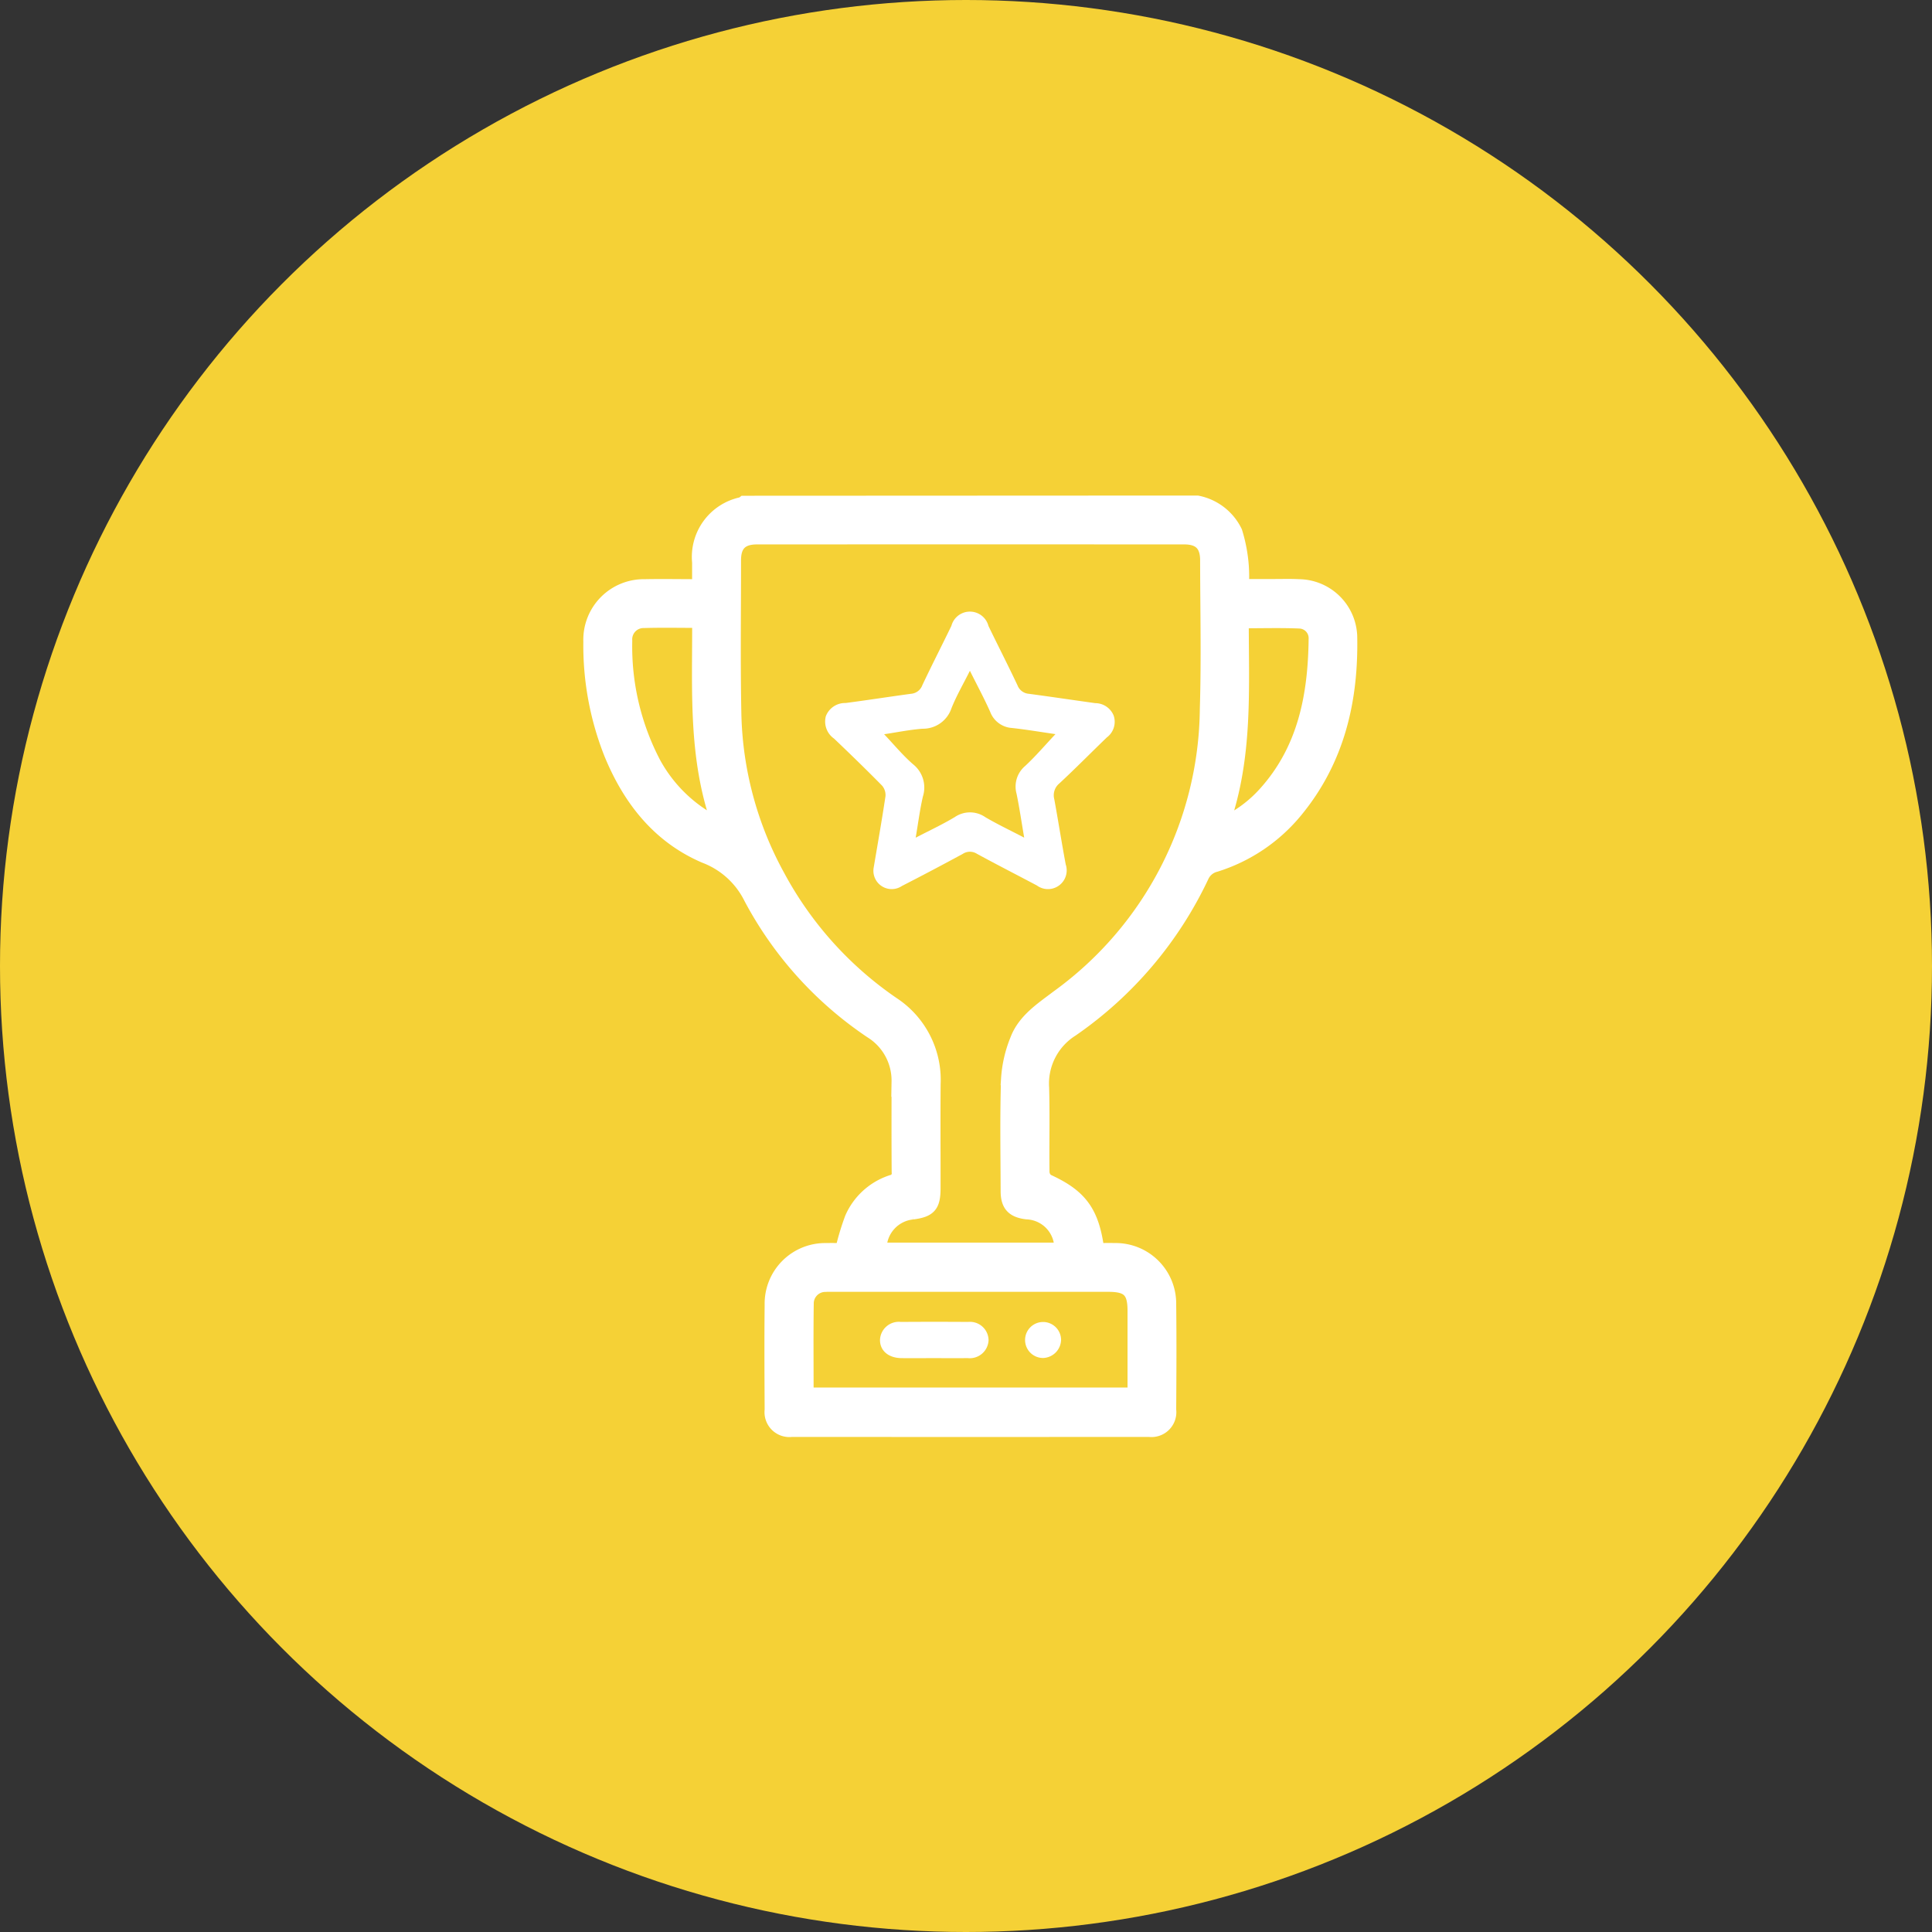 <svg xmlns="http://www.w3.org/2000/svg" width="154" height="154" viewBox="0 0 154 154">
  <rect x="0" y="0" width="154" height="154" fill="#333333" stroke="none"/>
  <g id="wintroffy" transform="translate(-6864 -3813)">
    <g id="Group_492" data-name="Group 492" transform="translate(102)">
      <g id="Group_490" data-name="Group 490" transform="translate(6601.597 1633.597)">
        <circle id="Ellipse_29" data-name="Ellipse 29" cx="77" cy="77" r="77" transform="translate(160.403 2179.403)" fill="#f5d136"/>
      </g>
    </g>
    <g id="Group_493" data-name="Group 493" transform="translate(6778.159 3468.2)">
      <path id="Path_1859" data-name="Path 1859" d="M181.279,384.8a4.34,4.34,0,0,1,3.086,2.377,12.314,12.314,0,0,1,.518,2.728,12.05,12.05,0,0,1,.011,1.548c.861,0,1.693,0,2.526,0,.651,0,1.3-.021,1.952.014a4.2,4.2,0,0,1,4.153,4.03c.107,5.116-1,9.9-4.344,13.961a13.52,13.52,0,0,1-6.437,4.344,1.55,1.55,0,0,0-1.043.868,30.919,30.919,0,0,1-10.4,12.257,5.012,5.012,0,0,0-2.333,4.583c.061,2.24,0,4.482.029,6.723a.847.847,0,0,0,.349.65c2.639,1.2,3.607,2.486,4.01,5.5.438,0,.889-.01,1.34,0a4.328,4.328,0,0,1,4.4,4.408c.035,2.8.018,5.591,0,8.387a1.483,1.483,0,0,1-1.659,1.659q-14.243.011-28.485,0a1.483,1.483,0,0,1-1.661-1.656c-.014-2.8-.03-5.591,0-8.386a4.329,4.329,0,0,1,4.4-4.411c.431-.011.862,0,1.237,0a20.285,20.285,0,0,1,.756-2.508,5.317,5.317,0,0,1,3.226-2.922.629.629,0,0,0,.506-.718c-.019-2.41-.01-4.82-.009-7.23a4.552,4.552,0,0,0-2.148-3.941,29.507,29.507,0,0,1-9.634-10.682A6.684,6.684,0,0,0,142,413.1c-3.68-1.577-6.012-4.554-7.51-8.2a23.441,23.441,0,0,1-1.651-8.963,4.327,4.327,0,0,1,4.409-4.47c1.392-.028,2.785,0,4.261,0,0-.651,0-1.245,0-1.84a4.36,4.36,0,0,1,3.434-4.7.893.893,0,0,0,.181-.11Zm-10.9,59.548a2.8,2.8,0,0,0-2.683-2.851c-1.127-.131-1.591-.618-1.594-1.737-.008-2.988-.064-5.977.032-8.962a9.933,9.933,0,0,1,.719-3.13c.6-1.578,1.994-2.472,3.286-3.453a28.6,28.6,0,0,0,11.84-22.893c.123-3.948.029-7.9.024-11.854,0-1.221-.549-1.772-1.767-1.773q-17.023-.006-34.046,0c-1.23,0-1.78.542-1.781,1.759,0,4.1-.056,8.193.027,12.288a28.017,28.017,0,0,0,3.455,12.845,28.821,28.821,0,0,0,9.128,10.176,7.3,7.3,0,0,1,3.3,6.453c-.023,2.771,0,5.542-.006,8.313,0,1.4-.358,1.8-1.723,1.975a2.851,2.851,0,0,0-2.575,2.845ZM150.194,455.9h26.023c0-2.236,0-4.424,0-6.612,0-1.561-.459-2.016-2.033-2.016H152.222c-.193,0-.386-.009-.578.007a1.423,1.423,0,0,0-1.439,1.429C150.172,451.089,150.194,453.471,150.194,455.9Zm-8.681-61.55c-1.517,0-2.936-.031-4.352.012a1.4,1.4,0,0,0-1.422,1.513,19.994,19.994,0,0,0,2.274,9.733,11.582,11.582,0,0,0,5.044,4.846C141.182,405.135,141.532,399.768,141.513,394.352Zm41.851,16.083a10.191,10.191,0,0,0,3.288-2.44c3.141-3.493,3.947-7.762,4-12.262a1.269,1.269,0,0,0-1.2-1.33c-1.5-.065-3.012-.02-4.571-.02C184.88,399.768,185.214,405.134,183.364,410.435Z" fill="#fff" stroke="#fff" stroke-width="1"/>
      <path id="Path_1860" data-name="Path 1860" d="M240.473,453.668c.311-1.841.655-3.784.948-5.735a1.149,1.149,0,0,0-.281-.854c-1.25-1.27-2.529-2.512-3.82-3.741a1.657,1.657,0,0,1-.653-1.783,1.64,1.64,0,0,1,1.575-1.052c1.742-.227,3.477-.5,5.218-.735a1.049,1.049,0,0,0,.9-.689c.75-1.587,1.552-3.15,2.316-4.73a1.527,1.527,0,0,1,2.953.012c.764,1.581,1.566,3.143,2.314,4.731a1.054,1.054,0,0,0,.91.677c1.765.236,3.525.5,5.289.745a1.588,1.588,0,0,1,1.467.989,1.551,1.551,0,0,1-.543,1.742c-1.266,1.22-2.5,2.475-3.788,3.67a1.222,1.222,0,0,0-.4,1.266c.317,1.727.586,3.463.91,5.189a1.493,1.493,0,0,1-2.3,1.677c-1.593-.846-3.2-1.664-4.785-2.529a1.033,1.033,0,0,0-1.121.011q-2.41,1.308-4.851,2.559A1.459,1.459,0,0,1,240.473,453.668Zm14.5-10.684c-1.132-.163-2.294-.361-3.463-.49a1.992,1.992,0,0,1-1.746-1.294c-.477-1.072-1.037-2.108-1.614-3.266-.534,1.071-1.083,2.007-1.474,3a2.393,2.393,0,0,1-2.307,1.619c-1.032.08-2.054.29-3.056.439.794.836,1.486,1.681,2.3,2.388a2.371,2.371,0,0,1,.79,2.578c-.24,1.04-.374,2.105-.575,3.281,1.129-.589,2.157-1.064,3.121-1.646a2.145,2.145,0,0,1,2.429.009c.959.566,1.971,1.043,3.1,1.633-.22-1.284-.382-2.4-.609-3.5a2.144,2.144,0,0,1,.68-2.208C253.39,444.747,254.141,443.864,254.969,442.984Z" transform="translate(-84.998 -39.666)" fill="#fff"/>
      <path id="Path_1861" data-name="Path 1861" d="M265.175,749.264c-.867,0-1.735.008-2.6,0-1.043-.013-1.72-.6-1.709-1.459a1.5,1.5,0,0,1,1.668-1.427q2.674-.019,5.349,0a1.484,1.484,0,0,1,1.637,1.457,1.5,1.5,0,0,1-1.668,1.427C266.958,749.274,266.066,749.264,265.175,749.264Z" transform="translate(-104.88 -296.207)" fill="#fff"/>
      <path id="Path_1862" data-name="Path 1862" d="M326.3,749.333a1.435,1.435,0,1,1,1.432-1.437A1.484,1.484,0,0,1,326.3,749.333Z" transform="translate(-157.312 -296.287)" fill="#fff"/>
    </g>
  </g>
</svg>
